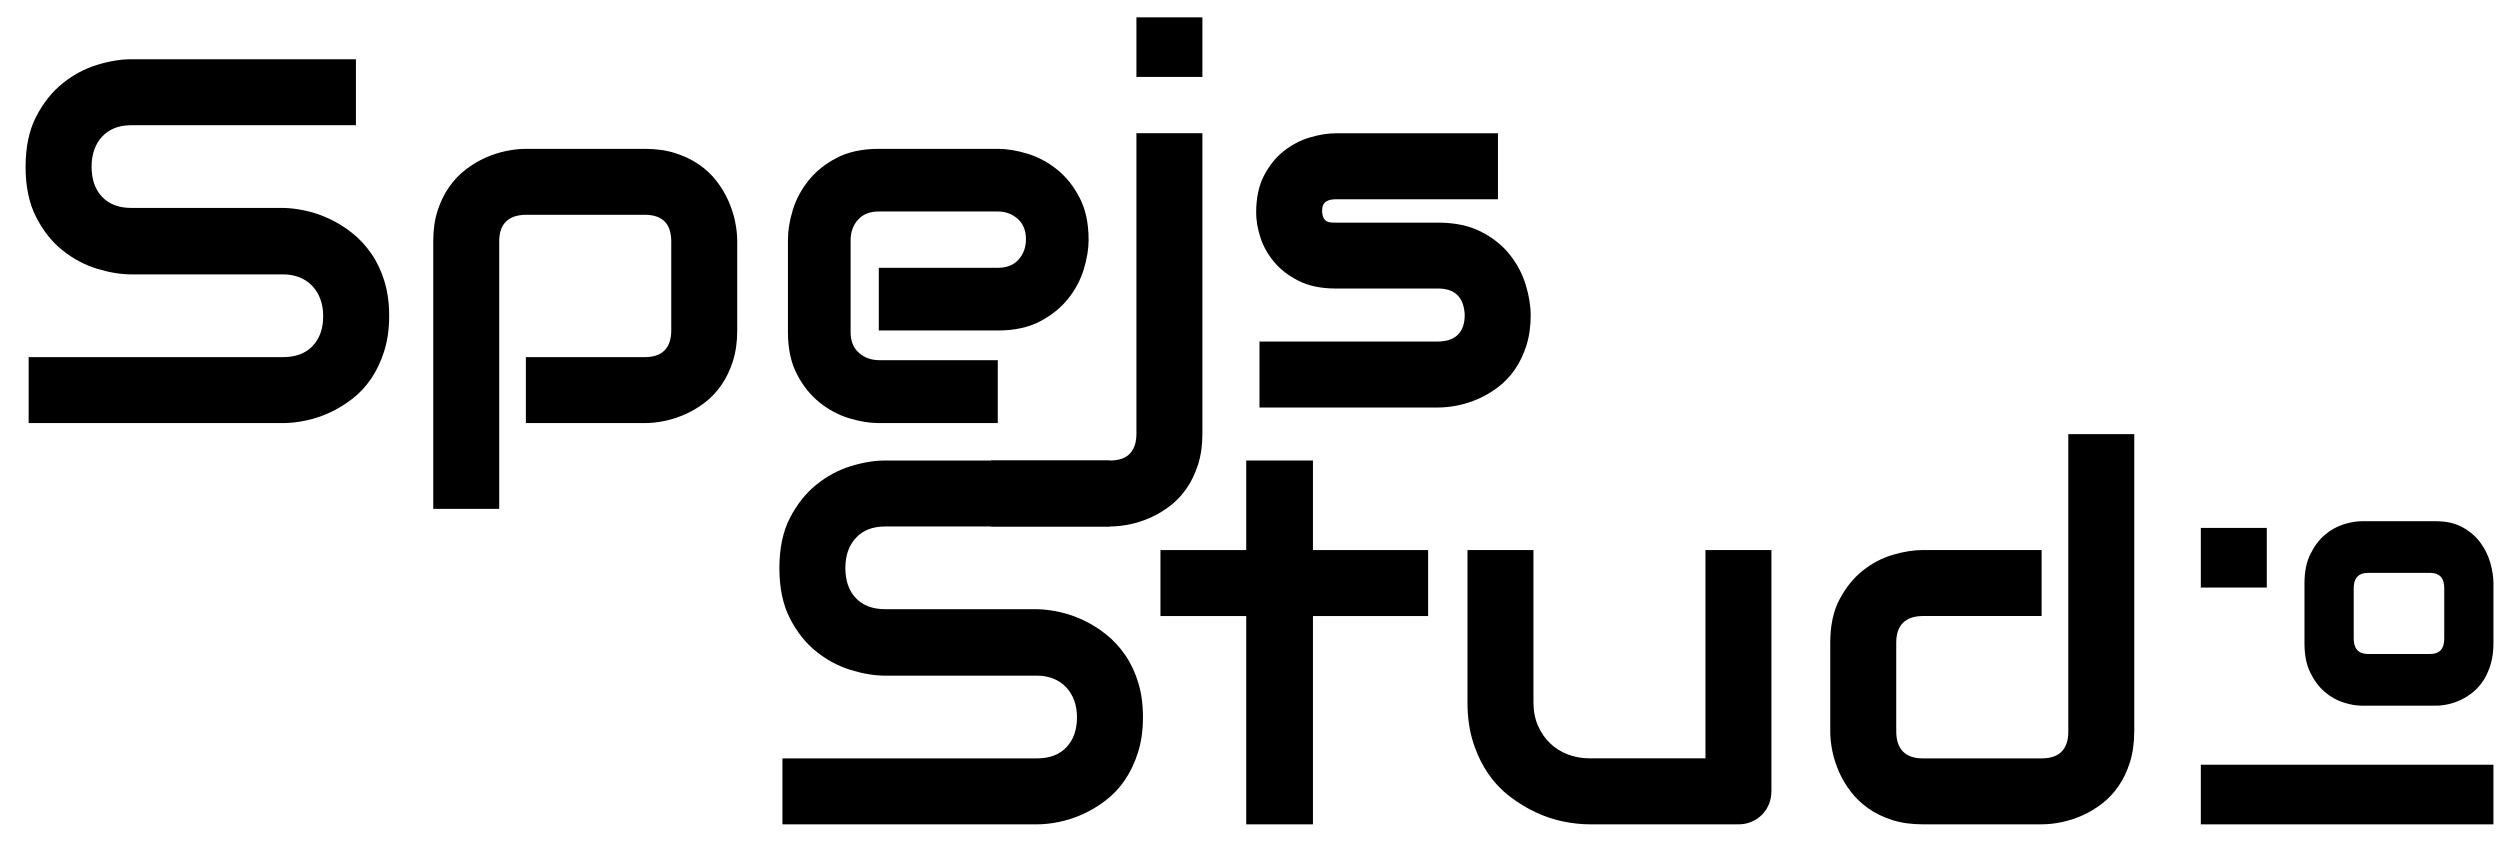 <?xml version="1.0" encoding="UTF-8"?>
<svg id="Layer_1" xmlns="http://www.w3.org/2000/svg" version="1.1" viewBox="0 0 917.42 308.99">
  <!-- Generator: Adobe Illustrator 29.2.1, SVG Export Plug-In . SVG Version: 2.1.0 Build 116)  -->
  <g id="B-Large">
    <path id="S" d="M142.81,115.97c0,4.78-.61,9.08-1.82,12.89-1.21,3.82-2.81,7.18-4.79,10.1-1.99,2.92-4.31,5.4-6.98,7.45-2.67,2.05-5.43,3.72-8.29,5.03s-5.76,2.27-8.71,2.89-5.73.93-8.33.93H10.51v-24.21h93.38c4.66,0,8.27-1.37,10.85-4.1s3.86-6.39,3.86-10.99c0-2.23-.34-4.28-1.02-6.14s-1.66-3.48-2.93-4.84-2.82-2.42-4.66-3.17-3.86-1.12-6.1-1.12h-55.68c-3.91,0-8.13-.7-12.66-2.09-4.53-1.4-8.74-3.65-12.62-6.75-3.88-3.1-7.11-7.17-9.68-12.2-2.58-5.03-3.86-11.17-3.86-18.43s1.29-13.39,3.86-18.39c2.58-5,5.8-9.06,9.68-12.2s8.08-5.4,12.62-6.8c4.53-1.4,8.75-2.09,12.66-2.09h82.4v24.21H48.22c-4.59,0-8.18,1.4-10.75,4.19s-3.86,6.49-3.86,11.08,1.29,8.33,3.86,11.03,6.16,4.05,10.75,4.05h55.86c2.61.06,5.37.42,8.29,1.07,2.92.65,5.82,1.66,8.71,3.03s5.63,3.09,8.24,5.17c2.61,2.08,4.92,4.58,6.94,7.49s3.62,6.27,4.79,10.06,1.77,8.07,1.77,12.85Z"/>
    <path id="p" d="M270.54,121.28c0,4.16-.53,7.9-1.58,11.22s-2.45,6.24-4.19,8.75-3.76,4.66-6.05,6.42c-2.3,1.77-4.7,3.21-7.22,4.33s-5.04,1.94-7.59,2.47-4.97.79-7.26.79h-43.67v-24.21h43.67c3.23,0,5.65-.84,7.26-2.51,1.61-1.68,2.42-4.1,2.42-7.26v-32.59c0-3.35-.82-5.83-2.47-7.45s-4.05-2.42-7.22-2.42h-43.48c-3.29,0-5.77.82-7.45,2.47-1.68,1.64-2.51,4.05-2.51,7.22v98.23h-24.21v-98.23c0-4.16.53-7.88,1.58-11.17,1.06-3.29,2.47-6.19,4.24-8.71s3.8-4.66,6.1-6.42c2.3-1.77,4.7-3.21,7.22-4.33s5.06-1.94,7.63-2.47c2.58-.53,4.98-.79,7.22-.79h43.67c4.16,0,7.88.53,11.17,1.58,3.29,1.06,6.19,2.45,8.71,4.19s4.66,3.76,6.42,6.05c1.77,2.3,3.21,4.7,4.33,7.22s1.94,5.04,2.47,7.59.79,4.97.79,7.26v32.77Z"/>
    <path id="e" d="M399.49,87.95c0,3.35-.59,6.97-1.77,10.85-1.18,3.88-3.09,7.48-5.73,10.8s-6.08,6.1-10.33,8.33c-4.25,2.23-9.42,3.35-15.5,3.35h-43.67v-23h43.67c3.29,0,5.83-1.01,7.63-3.03,1.8-2.02,2.7-4.52,2.7-7.49,0-3.17-1.01-5.65-3.03-7.45-2.02-1.8-4.45-2.7-7.31-2.7h-43.67c-3.29,0-5.83,1.01-7.63,3.03-1.8,2.02-2.7,4.52-2.7,7.49v33.8c0,3.23,1.01,5.74,3.03,7.54,2.02,1.8,4.52,2.7,7.49,2.7h43.48v23.09h-43.67c-3.35,0-6.97-.59-10.85-1.77-3.88-1.18-7.48-3.09-10.8-5.73-3.32-2.64-6.1-6.08-8.33-10.33-2.23-4.25-3.35-9.42-3.35-15.5v-33.98c0-3.35.59-6.97,1.77-10.85,1.18-3.88,3.09-7.48,5.73-10.8,2.64-3.32,6.08-6.1,10.33-8.33,4.25-2.23,9.42-3.35,15.5-3.35h43.67c3.35,0,6.97.59,10.85,1.77s7.48,3.09,10.8,5.73,6.1,6.08,8.33,10.33c2.23,4.25,3.35,9.42,3.35,15.5Z"/>
    <path id="j" d="M441.24,159.22c0,4.16-.53,7.9-1.58,11.22-1.06,3.32-2.45,6.24-4.19,8.75s-3.76,4.66-6.05,6.42-4.7,3.21-7.22,4.33c-2.51,1.12-5.04,1.94-7.59,2.47-2.54.53-4.97.79-7.26.79h-43.67v-24.21h43.67c3.23,0,5.65-.84,7.26-2.51s2.42-4.1,2.42-7.26V48.89h24.21v110.33ZM441.24,28.23h-24.21V6.35h24.21v21.88Z"/>
    <path id="s" d="M561.72,115.56c0,4.16-.53,7.9-1.58,11.22-1.06,3.32-2.45,6.24-4.19,8.75-1.74,2.51-3.76,4.66-6.05,6.42-2.3,1.77-4.7,3.21-7.22,4.33-2.51,1.12-5.06,1.94-7.63,2.47-2.58.53-5.01.79-7.31.79h-65.55v-24.21h65.36c3.29,0,5.77-.84,7.45-2.51s2.51-4.1,2.51-7.26c-.31-6.46-3.57-9.68-9.78-9.68h-37.52c-5.34,0-9.87-.93-13.59-2.79-3.72-1.86-6.75-4.19-9.08-6.98-2.33-2.79-4-5.8-5.03-9.03s-1.54-6.24-1.54-9.03c0-5.4.96-9.95,2.89-13.64s4.34-6.69,7.26-8.98,6.08-3.96,9.5-4.98,6.61-1.54,9.59-1.54h59.49v24.21h-59.31c-1.24,0-2.22.14-2.93.42s-1.24.65-1.58,1.12-.54.96-.61,1.49-.09,1.04-.09,1.54c.06.99.25,1.77.56,2.33s.7.96,1.16,1.21.99.39,1.58.42,1.16.05,1.72.05h37.52c6.21,0,11.48,1.12,15.83,3.35,4.34,2.23,7.85,5.04,10.52,8.43s4.61,7.06,5.82,11.03,1.82,7.67,1.82,11.08Z"/>
    <path id="S1" data-name="S" d="M419.43,263.22c0,4.78-.61,9.08-1.82,12.89-1.21,3.82-2.81,7.18-4.79,10.1-1.99,2.92-4.31,5.4-6.98,7.45-2.67,2.05-5.43,3.72-8.29,5.03-2.86,1.3-5.76,2.27-8.71,2.89s-5.73.93-8.33.93h-93.38v-24.21h93.38c4.66,0,8.27-1.37,10.85-4.1,2.58-2.73,3.86-6.39,3.86-10.99,0-2.23-.34-4.28-1.02-6.14s-1.66-3.48-2.93-4.84-2.82-2.42-4.66-3.17c-1.83-.74-3.86-1.12-6.1-1.12h-55.68c-3.91,0-8.13-.7-12.66-2.09-4.53-1.4-8.74-3.65-12.62-6.75-3.88-3.1-7.11-7.17-9.68-12.2-2.58-5.03-3.86-11.17-3.86-18.43s1.29-13.39,3.86-18.39c2.58-5,5.8-9.06,9.68-12.2s8.08-5.4,12.62-6.8c4.53-1.4,8.75-2.09,12.66-2.09h82.4v24.21h-82.4c-4.59,0-8.18,1.4-10.75,4.19-2.58,2.79-3.86,6.49-3.86,11.08s1.29,8.33,3.86,11.03c2.58,2.7,6.16,4.05,10.75,4.05h55.86c2.61.06,5.37.42,8.29,1.07s5.82,1.66,8.71,3.03,5.63,3.09,8.24,5.17c2.61,2.08,4.92,4.58,6.94,7.49s3.62,6.27,4.79,10.06c1.18,3.79,1.77,8.07,1.77,12.85Z"/>
    <path id="t" d="M524.08,226.07h-42.27v76.44h-24.49v-76.44h-31.47v-24.21h31.47v-32.87h24.49v32.87h42.27v24.21Z"/>
    <path id="u" d="M650.05,290.31c0,1.74-.31,3.35-.93,4.84s-1.47,2.78-2.56,3.86-2.36,1.94-3.82,2.56-3.03.93-4.7.93h-54.75c-2.98,0-6.16-.34-9.54-1.02-3.38-.68-6.72-1.78-10.01-3.31-3.29-1.52-6.47-3.44-9.54-5.77s-5.76-5.15-8.05-8.47-4.14-7.15-5.54-11.5c-1.4-4.34-2.09-9.25-2.09-14.71v-55.86h24.21v55.86c0,3.17.54,6.01,1.63,8.52s2.56,4.67,4.42,6.47,4.05,3.18,6.56,4.14c2.51.96,5.23,1.44,8.15,1.44h42.36v-76.44h24.21v88.45Z"/>
    <path id="d" d="M783.19,268.52c0,4.16-.53,7.9-1.58,11.22s-2.45,6.24-4.19,8.75c-1.74,2.51-3.76,4.66-6.05,6.42-2.3,1.77-4.7,3.21-7.22,4.33-2.51,1.12-5.06,1.94-7.63,2.47-2.58.53-5.01.79-7.31.79h-43.67c-4.16,0-7.88-.53-11.17-1.58-3.29-1.06-6.19-2.47-8.71-4.24s-4.66-3.8-6.42-6.1c-1.77-2.3-3.21-4.7-4.33-7.22-1.12-2.51-1.94-5.06-2.47-7.63s-.79-4.98-.79-7.22v-32.77c0-6.21,1.13-11.47,3.4-15.78,2.27-4.31,5.09-7.82,8.47-10.52s7.06-4.64,11.03-5.82c3.97-1.18,7.63-1.77,10.99-1.77h43.67v24.21h-43.48c-3.23,0-5.68.82-7.36,2.47s-2.51,4.05-2.51,7.22v32.59c0,3.29.82,5.77,2.47,7.45s4.05,2.51,7.22,2.51h43.67c3.29,0,5.74-.84,7.36-2.51,1.61-1.68,2.42-4.1,2.42-7.26v-109.21h24.21v109.21Z"/>
    <path id="bodka" d="M831.84,215.61h-24.21v-21.88h24.21v21.88Z"/>
    <path id="o" d="M915.01,236.1c0,2.8-.33,5.31-.98,7.55-.66,2.23-1.52,4.2-2.6,5.89-1.08,1.69-2.33,3.13-3.76,4.32-1.43,1.19-2.92,2.16-4.49,2.91-1.56.75-3.14,1.3-4.75,1.66-1.6.35-3.12.53-4.54.53h-27.15c-2.08,0-4.36-.4-6.83-1.19-2.47-.79-4.76-2.1-6.86-3.91-2.1-1.82-3.86-4.17-5.27-7.08-1.41-2.9-2.11-6.46-2.11-10.68v-22.04c0-4.17.7-7.71,2.11-10.61,1.41-2.9,3.16-5.26,5.27-7.08,2.1-1.82,4.39-3.12,6.86-3.91,2.47-.79,4.75-1.19,6.83-1.19h27.15c3.86,0,7.14.75,9.84,2.25,2.7,1.5,4.88,3.39,6.54,5.67s2.87,4.75,3.62,7.42c.75,2.67,1.13,5.16,1.13,7.45v22.04ZM896.96,215.85c0-1.91-.44-3.32-1.32-4.24-.88-.92-2.16-1.38-3.82-1.38h-22.89c-1.7,0-2.99.47-3.87,1.41-.88.94-1.32,2.31-1.32,4.11v18.67c0,1.8.44,3.18,1.32,4.14s2.17,1.43,3.87,1.43h22.89c1.73,0,3.02-.48,3.87-1.43.85-.95,1.27-2.33,1.27-4.14v-18.56Z"/>
    <path id="_čiara" data-name="čiara" d="M915.01,302.51h-107.38v-21.88h107.38v21.88Z"/>
  </g>
</svg>
